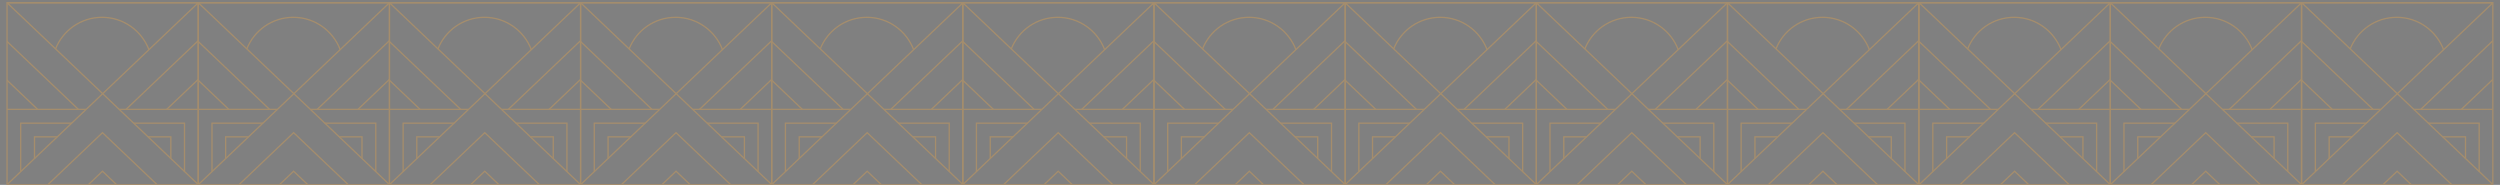 <?xml version="1.0" encoding="utf-8"?>
<!-- Generator: Adobe Illustrator 25.4.1, SVG Export Plug-In . SVG Version: 6.00 Build 0)  -->
<svg version="1.1" id="Layer_1" xmlns="http://www.w3.org/2000/svg" xmlns:xlink="http://www.w3.org/1999/xlink" x="0px" y="0px"
	 viewBox="0 0 1920 142" style="enable-background:new 0 0 1920 142;" xml:space="preserve">
<rect x="0" y="0" width="1920" height="142" fill="#808080" stroke="none"/>
<style type="text/css">
	
		.st0{clip-path:url(#SVGID_00000095321948717838037980000001541805405642337429_);fill:#262A4A;stroke:#F4EFE9;stroke-width:1.5;stroke-miterlimit:10;}
	.st1{clip-path:url(#SVGID_00000095321948717838037980000001541805405642337429_);fill:none;stroke:#A58D6C;stroke-miterlimit:10;}
	.st2{clip-path:url(#SVGID_00000095321948717838037980000001541805405642337429_);}
	.st3{fill:none;stroke:#A58D6C;stroke-miterlimit:10;}
	
		.st4{clip-path:url(#SVGID_00000172401153187358955440000001341346189987100833_);fill:#262A4A;stroke:#F4EFE9;stroke-width:1.5;stroke-miterlimit:10;}
	.st5{clip-path:url(#SVGID_00000172401153187358955440000001341346189987100833_);fill:none;stroke:#A58D6C;stroke-miterlimit:10;}
	.st6{clip-path:url(#SVGID_00000172401153187358955440000001341346189987100833_);}
	
		.st7{clip-path:url(#SVGID_00000127017972213897237540000014155810222797000608_);fill:#262A4A;stroke:#F4EFE9;stroke-width:1.5;stroke-miterlimit:10;}
	.st8{clip-path:url(#SVGID_00000127017972213897237540000014155810222797000608_);fill:none;stroke:#A58D6C;stroke-miterlimit:10;}
	.st9{clip-path:url(#SVGID_00000127017972213897237540000014155810222797000608_);}
	
		.st10{clip-path:url(#SVGID_00000127725042107066797240000003809348158470804402_);fill:#262A4A;stroke:#F4EFE9;stroke-width:1.5;stroke-miterlimit:10;}
	.st11{clip-path:url(#SVGID_00000127725042107066797240000003809348158470804402_);fill:none;stroke:#A58D6C;stroke-miterlimit:10;}
	.st12{clip-path:url(#SVGID_00000127725042107066797240000003809348158470804402_);}
	
		.st13{clip-path:url(#SVGID_00000097477923903326330160000010994028803825112732_);fill:#262A4A;stroke:#F4EFE9;stroke-width:1.5;stroke-miterlimit:10;}
	.st14{clip-path:url(#SVGID_00000097477923903326330160000010994028803825112732_);fill:none;stroke:#A58D6C;stroke-miterlimit:10;}
	.st15{clip-path:url(#SVGID_00000097477923903326330160000010994028803825112732_);}
	
		.st16{clip-path:url(#SVGID_00000070807021212362655590000005865129732891994549_);fill:#262A4A;stroke:#F4EFE9;stroke-width:1.5;stroke-miterlimit:10;}
	.st17{clip-path:url(#SVGID_00000070807021212362655590000005865129732891994549_);fill:none;stroke:#A58D6C;stroke-miterlimit:10;}
	.st18{clip-path:url(#SVGID_00000070807021212362655590000005865129732891994549_);}
	
		.st19{clip-path:url(#SVGID_00000076591342207705967850000009828549130595450776_);fill:#262A4A;stroke:#F4EFE9;stroke-width:1.5;stroke-miterlimit:10;}
	.st20{clip-path:url(#SVGID_00000076591342207705967850000009828549130595450776_);fill:none;stroke:#A58D6C;stroke-miterlimit:10;}
	.st21{clip-path:url(#SVGID_00000076591342207705967850000009828549130595450776_);}
	
		.st22{clip-path:url(#SVGID_00000176744438650290195720000004442095640494372507_);fill:#262A4A;stroke:#F4EFE9;stroke-width:1.5;stroke-miterlimit:10;}
	.st23{clip-path:url(#SVGID_00000176744438650290195720000004442095640494372507_);fill:none;stroke:#A58D6C;stroke-miterlimit:10;}
	.st24{clip-path:url(#SVGID_00000176744438650290195720000004442095640494372507_);}
	
		.st25{clip-path:url(#SVGID_00000072976649332386838220000003034183561752865417_);fill:#262A4A;stroke:#F4EFE9;stroke-width:1.5;stroke-miterlimit:10;}
	.st26{clip-path:url(#SVGID_00000072976649332386838220000003034183561752865417_);fill:none;stroke:#A58D6C;stroke-miterlimit:10;}
	.st27{clip-path:url(#SVGID_00000072976649332386838220000003034183561752865417_);}
	
		.st28{clip-path:url(#SVGID_00000057870985204517950840000015299618278572726164_);fill:#262A4A;stroke:#F4EFE9;stroke-width:1.5;stroke-miterlimit:10;}
	.st29{clip-path:url(#SVGID_00000057870985204517950840000015299618278572726164_);fill:none;stroke:#A58D6C;stroke-miterlimit:10;}
	.st30{clip-path:url(#SVGID_00000057870985204517950840000015299618278572726164_);}
	
		.st31{clip-path:url(#SVGID_00000096022185387934265440000016569610695735265450_);fill:#262A4A;stroke:#F4EFE9;stroke-width:1.5;stroke-miterlimit:10;}
	.st32{clip-path:url(#SVGID_00000096022185387934265440000016569610695735265450_);fill:none;stroke:#A58D6C;stroke-miterlimit:10;}
	.st33{clip-path:url(#SVGID_00000096022185387934265440000016569610695735265450_);}
	
		.st34{clip-path:url(#SVGID_00000026845395444085530590000013432746936607243452_);fill:#262A4A;stroke:#F4EFE9;stroke-width:1.5;stroke-miterlimit:10;}
	.st35{clip-path:url(#SVGID_00000026845395444085530590000013432746936607243452_);fill:none;stroke:#A58D6C;stroke-miterlimit:10;}
	.st36{clip-path:url(#SVGID_00000026845395444085530590000013432746936607243452_);}
	
		.st37{clip-path:url(#SVGID_00000044160203449758142780000017936535565614471098_);fill:#262A4A;stroke:#F4EFE9;stroke-width:1.5;stroke-miterlimit:10;}
	.st38{clip-path:url(#SVGID_00000044160203449758142780000017936535565614471098_);fill:none;stroke:#A58D6C;stroke-miterlimit:10;}
	.st39{clip-path:url(#SVGID_00000044160203449758142780000017936535565614471098_);}
</style>
<g>
	<defs>
		<rect id="SVGID_1_" x="703" y="504.8" width="611.8" height="339.3"/>
	</defs>
	<clipPath id="SVGID_00000052101192489864343980000008365459535070815133_">
		<use xlink:href="#SVGID_1_"  style="overflow:visible;"/>
	</clipPath>
</g>
<g>
	<g>
		<g>
			<defs>
				<rect id="SVGID_00000011716032932407225460000013727908503777539226_" x="5.4" y="2.1" width="146.8" height="139.7"/>
			</defs>
			<clipPath id="SVGID_00000104671086264521163200000000485896827269706927_">
				<use xlink:href="#SVGID_00000011716032932407225460000013727908503777539226_"  style="overflow:visible;"/>
			</clipPath>
			
				<path style="clip-path:url(#SVGID_00000104671086264521163200000000485896827269706927_);fill:#262A4A;stroke:#F4EFE9;stroke-width:1.5;stroke-miterlimit:10;" d="
				M13.3,36.4"/>
			
				<polyline style="clip-path:url(#SVGID_00000104671086264521163200000000485896827269706927_);fill:none;stroke:#A58D6C;stroke-miterlimit:10;" points="
				78.8,141.8 152.3,141.8 5.4,2.1 152.3,2.1 5.4,141.8 78.9,141.8 			"/>
			
				<line style="clip-path:url(#SVGID_00000104671086264521163200000000485896827269706927_);fill:none;stroke:#A58D6C;stroke-miterlimit:10;" x1="167.2" y1="17" x2="96.8" y2="84"/>
			
				<line style="clip-path:url(#SVGID_00000104671086264521163200000000485896827269706927_);fill:none;stroke:#A58D6C;stroke-miterlimit:10;" x1="182.8" y1="31.9" x2="127.9" y2="84.1"/>
			<g style="clip-path:url(#SVGID_00000104671086264521163200000000485896827269706927_);">
				<line class="st3" x1="-10.2" y1="17" x2="60.2" y2="84"/>
				<line class="st3" x1="-25.8" y1="31.9" x2="29" y2="84.1"/>
			</g>
			
				<line style="clip-path:url(#SVGID_00000104671086264521163200000000485896827269706927_);fill:none;stroke:#A58D6C;stroke-miterlimit:10;" x1="91.6" y1="84" x2="152.3" y2="84"/>
			
				<line style="clip-path:url(#SVGID_00000104671086264521163200000000485896827269706927_);fill:none;stroke:#A58D6C;stroke-miterlimit:10;" x1="5.4" y1="84" x2="66.1" y2="84"/>
			<g style="clip-path:url(#SVGID_00000104671086264521163200000000485896827269706927_);">
				<polyline class="st3" points="15.9,131.8 15.9,94.6 55.2,94.6 				"/>
				<polyline class="st3" points="26.5,121.8 26.5,105.1 44.1,105.1 				"/>
			</g>
			<g style="clip-path:url(#SVGID_00000104671086264521163200000000485896827269706927_);">
				<polyline class="st3" points="141.7,131.8 141.7,94.6 102.5,94.6 				"/>
				<polyline class="st3" points="131.2,121.8 131.2,105.1 113.6,105.1 				"/>
			</g>
			
				<polyline style="clip-path:url(#SVGID_00000104671086264521163200000000485896827269706927_);fill:none;stroke:#A58D6C;stroke-miterlimit:10;" points="
				16.5,161.1 78.7,101.9 140.9,161.1 			"/>
			
				<polyline style="clip-path:url(#SVGID_00000104671086264521163200000000485896827269706927_);fill:none;stroke:#A58D6C;stroke-miterlimit:10;" points="
				16.5,190.7 78.7,131.5 140.9,190.7 			"/>
			
				<path style="clip-path:url(#SVGID_00000104671086264521163200000000485896827269706927_);fill:none;stroke:#A58D6C;stroke-miterlimit:10;" d="
				M42.6,37.7c5.6-14.3,19.5-24.4,35.8-24.4c16.5,0,30.5,10.4,36,24.9"/>
			
				<use xlink:href="#SVGID_00000011716032932407225460000013727908503777539226_"  style="overflow:visible;fill:none;stroke:#A58D6C;stroke-miterlimit:10;"/>
		</g>
		<g>
			<defs>
				<rect id="SVGID_00000079454374882222224060000017812098357953978520_" x="152.3" y="2.1" width="146.8" height="139.7"/>
			</defs>
			<clipPath id="SVGID_00000150817044727505850260000006722709024351087290_">
				<use xlink:href="#SVGID_00000079454374882222224060000017812098357953978520_"  style="overflow:visible;"/>
			</clipPath>
			
				<path style="clip-path:url(#SVGID_00000150817044727505850260000006722709024351087290_);fill:#262A4A;stroke:#F4EFE9;stroke-width:1.5;stroke-miterlimit:10;" d="
				M160.1,36.4"/>
			
				<polyline style="clip-path:url(#SVGID_00000150817044727505850260000006722709024351087290_);fill:none;stroke:#A58D6C;stroke-miterlimit:10;" points="
				225.6,141.8 299.1,141.8 152.3,2.1 299.1,2.1 152.3,141.8 225.7,141.8 			"/>
			
				<line style="clip-path:url(#SVGID_00000150817044727505850260000006722709024351087290_);fill:none;stroke:#A58D6C;stroke-miterlimit:10;" x1="314" y1="17" x2="243.6" y2="84"/>
			
				<line style="clip-path:url(#SVGID_00000150817044727505850260000006722709024351087290_);fill:none;stroke:#A58D6C;stroke-miterlimit:10;" x1="329.6" y1="31.9" x2="274.8" y2="84.1"/>
			<g style="clip-path:url(#SVGID_00000150817044727505850260000006722709024351087290_);">
				<line class="st3" x1="136.6" y1="17" x2="207" y2="84"/>
				<line class="st3" x1="121" y1="31.9" x2="175.8" y2="84.1"/>
			</g>
			
				<line style="clip-path:url(#SVGID_00000150817044727505850260000006722709024351087290_);fill:none;stroke:#A58D6C;stroke-miterlimit:10;" x1="238.4" y1="84" x2="299.1" y2="84"/>
			
				<line style="clip-path:url(#SVGID_00000150817044727505850260000006722709024351087290_);fill:none;stroke:#A58D6C;stroke-miterlimit:10;" x1="152.2" y1="84" x2="212.9" y2="84"/>
			<g style="clip-path:url(#SVGID_00000150817044727505850260000006722709024351087290_);">
				<polyline class="st3" points="162.8,131.8 162.8,94.6 202,94.6 				"/>
				<polyline class="st3" points="173.3,121.8 173.3,105.1 190.9,105.1 				"/>
			</g>
			<g style="clip-path:url(#SVGID_00000150817044727505850260000006722709024351087290_);">
				<polyline class="st3" points="288.6,131.8 288.6,94.6 249.3,94.6 				"/>
				<polyline class="st3" points="278,121.8 278,105.1 260.5,105.1 				"/>
			</g>
			
				<polyline style="clip-path:url(#SVGID_00000150817044727505850260000006722709024351087290_);fill:none;stroke:#A58D6C;stroke-miterlimit:10;" points="
				163.3,161.1 225.5,101.9 287.7,161.1 			"/>
			
				<polyline style="clip-path:url(#SVGID_00000150817044727505850260000006722709024351087290_);fill:none;stroke:#A58D6C;stroke-miterlimit:10;" points="
				163.3,190.7 225.5,131.5 287.7,190.7 			"/>
			
				<path style="clip-path:url(#SVGID_00000150817044727505850260000006722709024351087290_);fill:none;stroke:#A58D6C;stroke-miterlimit:10;" d="
				M189.5,37.7c5.6-14.3,19.5-24.4,35.8-24.4c16.5,0,30.5,10.4,36,24.9"/>
			
				<use xlink:href="#SVGID_00000079454374882222224060000017812098357953978520_"  style="overflow:visible;fill:none;stroke:#A58D6C;stroke-miterlimit:10;"/>
		</g>
		<g>
			<defs>
				<rect id="SVGID_00000099639543535670352350000000032735391621650615_" x="299.1" y="2.1" width="146.8" height="139.7"/>
			</defs>
			<clipPath id="SVGID_00000138564574714686383520000010262337798745130401_">
				<use xlink:href="#SVGID_00000099639543535670352350000000032735391621650615_"  style="overflow:visible;"/>
			</clipPath>
			
				<path style="clip-path:url(#SVGID_00000138564574714686383520000010262337798745130401_);fill:#262A4A;stroke:#F4EFE9;stroke-width:1.5;stroke-miterlimit:10;" d="
				M307,36.4"/>
			
				<polyline style="clip-path:url(#SVGID_00000138564574714686383520000010262337798745130401_);fill:none;stroke:#A58D6C;stroke-miterlimit:10;" points="
				372.5,141.8 445.9,141.8 299.1,2.1 445.9,2.1 299.1,141.8 372.5,141.8 			"/>
			
				<line style="clip-path:url(#SVGID_00000138564574714686383520000010262337798745130401_);fill:none;stroke:#A58D6C;stroke-miterlimit:10;" x1="460.8" y1="17" x2="390.4" y2="84"/>
			
				<line style="clip-path:url(#SVGID_00000138564574714686383520000010262337798745130401_);fill:none;stroke:#A58D6C;stroke-miterlimit:10;" x1="476.4" y1="31.9" x2="421.6" y2="84.1"/>
			<g style="clip-path:url(#SVGID_00000138564574714686383520000010262337798745130401_);">
				<line class="st3" x1="283.4" y1="17" x2="353.8" y2="84"/>
				<line class="st3" x1="267.8" y1="31.9" x2="322.7" y2="84.1"/>
			</g>
			
				<line style="clip-path:url(#SVGID_00000138564574714686383520000010262337798745130401_);fill:none;stroke:#A58D6C;stroke-miterlimit:10;" x1="385.2" y1="84" x2="445.9" y2="84"/>
			
				<line style="clip-path:url(#SVGID_00000138564574714686383520000010262337798745130401_);fill:none;stroke:#A58D6C;stroke-miterlimit:10;" x1="299" y1="84" x2="359.7" y2="84"/>
			<g style="clip-path:url(#SVGID_00000138564574714686383520000010262337798745130401_);">
				<polyline class="st3" points="309.6,131.8 309.6,94.6 348.9,94.6 				"/>
				<polyline class="st3" points="320.1,121.8 320.1,105.1 337.7,105.1 				"/>
			</g>
			<g style="clip-path:url(#SVGID_00000138564574714686383520000010262337798745130401_);">
				<polyline class="st3" points="435.4,131.8 435.4,94.6 396.1,94.6 				"/>
				<polyline class="st3" points="424.9,121.8 424.9,105.1 407.3,105.1 				"/>
			</g>
			
				<polyline style="clip-path:url(#SVGID_00000138564574714686383520000010262337798745130401_);fill:none;stroke:#A58D6C;stroke-miterlimit:10;" points="
				310.1,161.1 372.3,101.9 434.5,161.1 			"/>
			
				<polyline style="clip-path:url(#SVGID_00000138564574714686383520000010262337798745130401_);fill:none;stroke:#A58D6C;stroke-miterlimit:10;" points="
				310.1,190.7 372.3,131.5 434.5,190.7 			"/>
			
				<path style="clip-path:url(#SVGID_00000138564574714686383520000010262337798745130401_);fill:none;stroke:#A58D6C;stroke-miterlimit:10;" d="
				M336.3,37.7c5.6-14.3,19.5-24.4,35.8-24.4c16.5,0,30.5,10.4,36,24.9"/>
			
				<use xlink:href="#SVGID_00000099639543535670352350000000032735391621650615_"  style="overflow:visible;fill:none;stroke:#A58D6C;stroke-miterlimit:10;"/>
		</g>
		<g>
			<defs>
				<rect id="SVGID_00000055701898389143935950000016456472170163412365_" x="445.9" y="2.1" width="146.8" height="139.7"/>
			</defs>
			<clipPath id="SVGID_00000072960014105991491590000002591072699030995600_">
				<use xlink:href="#SVGID_00000055701898389143935950000016456472170163412365_"  style="overflow:visible;"/>
			</clipPath>
			
				<path style="clip-path:url(#SVGID_00000072960014105991491590000002591072699030995600_);fill:#262A4A;stroke:#F4EFE9;stroke-width:1.5;stroke-miterlimit:10;" d="
				M453.8,36.4"/>
			
				<polyline style="clip-path:url(#SVGID_00000072960014105991491590000002591072699030995600_);fill:none;stroke:#A58D6C;stroke-miterlimit:10;" points="
				519.3,141.8 592.7,141.8 445.9,2.1 592.7,2.1 445.9,141.8 519.4,141.8 			"/>
			
				<line style="clip-path:url(#SVGID_00000072960014105991491590000002591072699030995600_);fill:none;stroke:#A58D6C;stroke-miterlimit:10;" x1="607.7" y1="17" x2="537.2" y2="84"/>
			
				<line style="clip-path:url(#SVGID_00000072960014105991491590000002591072699030995600_);fill:none;stroke:#A58D6C;stroke-miterlimit:10;" x1="623.2" y1="31.9" x2="568.4" y2="84.1"/>
			<g style="clip-path:url(#SVGID_00000072960014105991491590000002591072699030995600_);">
				<line class="st3" x1="430.2" y1="17" x2="500.7" y2="84"/>
				<line class="st3" x1="414.6" y1="31.9" x2="469.5" y2="84.1"/>
			</g>
			
				<line style="clip-path:url(#SVGID_00000072960014105991491590000002591072699030995600_);fill:none;stroke:#A58D6C;stroke-miterlimit:10;" x1="532" y1="84" x2="592.7" y2="84"/>
			
				<line style="clip-path:url(#SVGID_00000072960014105991491590000002591072699030995600_);fill:none;stroke:#A58D6C;stroke-miterlimit:10;" x1="445.8" y1="84" x2="506.5" y2="84"/>
			<g style="clip-path:url(#SVGID_00000072960014105991491590000002591072699030995600_);">
				<polyline class="st3" points="456.4,131.8 456.4,94.6 495.7,94.6 				"/>
				<polyline class="st3" points="467,121.8 467,105.1 484.5,105.1 				"/>
			</g>
			<g style="clip-path:url(#SVGID_00000072960014105991491590000002591072699030995600_);">
				<polyline class="st3" points="582.2,131.8 582.2,94.6 542.9,94.6 				"/>
				<polyline class="st3" points="571.7,121.8 571.7,105.1 554.1,105.1 				"/>
			</g>
			
				<polyline style="clip-path:url(#SVGID_00000072960014105991491590000002591072699030995600_);fill:none;stroke:#A58D6C;stroke-miterlimit:10;" points="
				457,161.1 519.2,101.9 581.4,161.1 			"/>
			
				<polyline style="clip-path:url(#SVGID_00000072960014105991491590000002591072699030995600_);fill:none;stroke:#A58D6C;stroke-miterlimit:10;" points="
				457,190.7 519.2,131.5 581.4,190.7 			"/>
			
				<path style="clip-path:url(#SVGID_00000072960014105991491590000002591072699030995600_);fill:none;stroke:#A58D6C;stroke-miterlimit:10;" d="
				M483.1,37.7c5.6-14.3,19.5-24.4,35.8-24.4c16.5,0,30.5,10.4,36,24.9"/>
			
				<use xlink:href="#SVGID_00000055701898389143935950000016456472170163412365_"  style="overflow:visible;fill:none;stroke:#A58D6C;stroke-miterlimit:10;"/>
		</g>
		<g>
			<defs>
				<rect id="SVGID_00000167361615518100309900000000737865164810150790_" x="592.7" y="2.1" width="146.8" height="139.7"/>
			</defs>
			<clipPath id="SVGID_00000129896796704267570910000007450820072883393431_">
				<use xlink:href="#SVGID_00000167361615518100309900000000737865164810150790_"  style="overflow:visible;"/>
			</clipPath>
			
				<path style="clip-path:url(#SVGID_00000129896796704267570910000007450820072883393431_);fill:#262A4A;stroke:#F4EFE9;stroke-width:1.5;stroke-miterlimit:10;" d="
				M600.6,36.4"/>
			
				<polyline style="clip-path:url(#SVGID_00000129896796704267570910000007450820072883393431_);fill:none;stroke:#A58D6C;stroke-miterlimit:10;" points="
				666.1,141.8 739.6,141.8 592.7,2.1 739.6,2.1 592.7,141.8 666.2,141.8 			"/>
			
				<line style="clip-path:url(#SVGID_00000129896796704267570910000007450820072883393431_);fill:none;stroke:#A58D6C;stroke-miterlimit:10;" x1="754.5" y1="17" x2="684.1" y2="84"/>
			
				<line style="clip-path:url(#SVGID_00000129896796704267570910000007450820072883393431_);fill:none;stroke:#A58D6C;stroke-miterlimit:10;" x1="770.1" y1="31.9" x2="715.2" y2="84.1"/>
			<g style="clip-path:url(#SVGID_00000129896796704267570910000007450820072883393431_);">
				<line class="st3" x1="577" y1="17" x2="647.5" y2="84"/>
				<line class="st3" x1="561.5" y1="31.9" x2="616.3" y2="84.1"/>
			</g>
			
				<line style="clip-path:url(#SVGID_00000129896796704267570910000007450820072883393431_);fill:none;stroke:#A58D6C;stroke-miterlimit:10;" x1="678.8" y1="84" x2="739.6" y2="84"/>
			
				<line style="clip-path:url(#SVGID_00000129896796704267570910000007450820072883393431_);fill:none;stroke:#A58D6C;stroke-miterlimit:10;" x1="592.7" y1="84" x2="653.4" y2="84"/>
			<g style="clip-path:url(#SVGID_00000129896796704267570910000007450820072883393431_);">
				<polyline class="st3" points="603.2,131.8 603.2,94.6 642.5,94.6 				"/>
				<polyline class="st3" points="613.8,121.8 613.8,105.1 631.3,105.1 				"/>
			</g>
			<g style="clip-path:url(#SVGID_00000129896796704267570910000007450820072883393431_);">
				<polyline class="st3" points="729,131.8 729,94.6 689.8,94.6 				"/>
				<polyline class="st3" points="718.5,121.8 718.5,105.1 700.9,105.1 				"/>
			</g>
			
				<polyline style="clip-path:url(#SVGID_00000129896796704267570910000007450820072883393431_);fill:none;stroke:#A58D6C;stroke-miterlimit:10;" points="
				603.8,161.1 666,101.9 728.2,161.1 			"/>
			
				<polyline style="clip-path:url(#SVGID_00000129896796704267570910000007450820072883393431_);fill:none;stroke:#A58D6C;stroke-miterlimit:10;" points="
				603.8,190.7 666,131.5 728.2,190.7 			"/>
			
				<path style="clip-path:url(#SVGID_00000129896796704267570910000007450820072883393431_);fill:none;stroke:#A58D6C;stroke-miterlimit:10;" d="
				M629.9,37.7c5.6-14.3,19.5-24.4,35.8-24.4c16.5,0,30.5,10.4,36,24.9"/>
			
				<use xlink:href="#SVGID_00000167361615518100309900000000737865164810150790_"  style="overflow:visible;fill:none;stroke:#A58D6C;stroke-miterlimit:10;"/>
		</g>
	</g>
	<g>
		<defs>
			<rect id="SVGID_00000013163853280159152000000007099505081385702315_" x="739.4" y="2.1" width="146.8" height="139.7"/>
		</defs>
		<clipPath id="SVGID_00000178888552035882134430000010294414163748873856_">
			<use xlink:href="#SVGID_00000013163853280159152000000007099505081385702315_"  style="overflow:visible;"/>
		</clipPath>
		
			<path style="clip-path:url(#SVGID_00000178888552035882134430000010294414163748873856_);fill:#262A4A;stroke:#F4EFE9;stroke-width:1.5;stroke-miterlimit:10;" d="
			M747.3,36.4"/>
		
			<polyline style="clip-path:url(#SVGID_00000178888552035882134430000010294414163748873856_);fill:none;stroke:#A58D6C;stroke-miterlimit:10;" points="
			812.8,141.8 886.3,141.8 739.4,2.1 886.3,2.1 739.4,141.8 812.9,141.8 		"/>
		
			<line style="clip-path:url(#SVGID_00000178888552035882134430000010294414163748873856_);fill:none;stroke:#A58D6C;stroke-miterlimit:10;" x1="901.2" y1="17" x2="830.8" y2="84"/>
		
			<line style="clip-path:url(#SVGID_00000178888552035882134430000010294414163748873856_);fill:none;stroke:#A58D6C;stroke-miterlimit:10;" x1="916.8" y1="31.9" x2="861.9" y2="84.1"/>
		<g style="clip-path:url(#SVGID_00000178888552035882134430000010294414163748873856_);">
			<line class="st3" x1="723.8" y1="17" x2="794.2" y2="84"/>
			<line class="st3" x1="708.2" y1="31.9" x2="763" y2="84.1"/>
		</g>
		
			<line style="clip-path:url(#SVGID_00000178888552035882134430000010294414163748873856_);fill:none;stroke:#A58D6C;stroke-miterlimit:10;" x1="825.6" y1="84" x2="886.3" y2="84"/>
		
			<line style="clip-path:url(#SVGID_00000178888552035882134430000010294414163748873856_);fill:none;stroke:#A58D6C;stroke-miterlimit:10;" x1="739.4" y1="84" x2="800.1" y2="84"/>
		<g style="clip-path:url(#SVGID_00000178888552035882134430000010294414163748873856_);">
			<polyline class="st3" points="749.9,131.8 749.9,94.6 789.2,94.6 			"/>
			<polyline class="st3" points="760.5,121.8 760.5,105.1 778.1,105.1 			"/>
		</g>
		<g style="clip-path:url(#SVGID_00000178888552035882134430000010294414163748873856_);">
			<polyline class="st3" points="875.7,131.8 875.7,94.6 836.5,94.6 			"/>
			<polyline class="st3" points="865.2,121.8 865.2,105.1 847.6,105.1 			"/>
		</g>
		
			<polyline style="clip-path:url(#SVGID_00000178888552035882134430000010294414163748873856_);fill:none;stroke:#A58D6C;stroke-miterlimit:10;" points="
			750.5,161.1 812.7,101.9 874.9,161.1 		"/>
		
			<polyline style="clip-path:url(#SVGID_00000178888552035882134430000010294414163748873856_);fill:none;stroke:#A58D6C;stroke-miterlimit:10;" points="
			750.5,190.7 812.7,131.5 874.9,190.7 		"/>
		
			<path style="clip-path:url(#SVGID_00000178888552035882134430000010294414163748873856_);fill:none;stroke:#A58D6C;stroke-miterlimit:10;" d="
			M776.6,37.7c5.6-14.3,19.5-24.4,35.8-24.4c16.5,0,30.5,10.4,36,24.9"/>
		
			<use xlink:href="#SVGID_00000013163853280159152000000007099505081385702315_"  style="overflow:visible;fill:none;stroke:#A58D6C;stroke-miterlimit:10;"/>
	</g>
	<g>
		<defs>
			<rect id="SVGID_00000000903281859141526710000015074781187582009216_" x="886.3" y="2.1" width="146.8" height="139.7"/>
		</defs>
		<clipPath id="SVGID_00000090290917382123600450000012425502673128367253_">
			<use xlink:href="#SVGID_00000000903281859141526710000015074781187582009216_"  style="overflow:visible;"/>
		</clipPath>
		
			<path style="clip-path:url(#SVGID_00000090290917382123600450000012425502673128367253_);fill:#262A4A;stroke:#F4EFE9;stroke-width:1.5;stroke-miterlimit:10;" d="
			M894.1,36.4"/>
		
			<polyline style="clip-path:url(#SVGID_00000090290917382123600450000012425502673128367253_);fill:none;stroke:#A58D6C;stroke-miterlimit:10;" points="
			959.6,141.8 1033.1,141.8 886.3,2.1 1033.1,2.1 886.3,141.8 959.7,141.8 		"/>
		
			<line style="clip-path:url(#SVGID_00000090290917382123600450000012425502673128367253_);fill:none;stroke:#A58D6C;stroke-miterlimit:10;" x1="1048" y1="17" x2="977.6" y2="84"/>
		
			<line style="clip-path:url(#SVGID_00000090290917382123600450000012425502673128367253_);fill:none;stroke:#A58D6C;stroke-miterlimit:10;" x1="1063.6" y1="31.9" x2="1008.8" y2="84.1"/>
		<g style="clip-path:url(#SVGID_00000090290917382123600450000012425502673128367253_);">
			<line class="st3" x1="870.6" y1="17" x2="941" y2="84"/>
			<line class="st3" x1="855" y1="31.9" x2="909.8" y2="84.1"/>
		</g>
		
			<line style="clip-path:url(#SVGID_00000090290917382123600450000012425502673128367253_);fill:none;stroke:#A58D6C;stroke-miterlimit:10;" x1="972.4" y1="84" x2="1033.1" y2="84"/>
		
			<line style="clip-path:url(#SVGID_00000090290917382123600450000012425502673128367253_);fill:none;stroke:#A58D6C;stroke-miterlimit:10;" x1="886.2" y1="84" x2="946.9" y2="84"/>
		<g style="clip-path:url(#SVGID_00000090290917382123600450000012425502673128367253_);">
			<polyline class="st3" points="896.8,131.8 896.8,94.6 936,94.6 			"/>
			<polyline class="st3" points="907.3,121.8 907.3,105.1 924.9,105.1 			"/>
		</g>
		<g style="clip-path:url(#SVGID_00000090290917382123600450000012425502673128367253_);">
			<polyline class="st3" points="1022.6,131.8 1022.6,94.6 983.3,94.6 			"/>
			<polyline class="st3" points="1012,121.8 1012,105.1 994.5,105.1 			"/>
		</g>
		
			<polyline style="clip-path:url(#SVGID_00000090290917382123600450000012425502673128367253_);fill:none;stroke:#A58D6C;stroke-miterlimit:10;" points="
			897.3,161.1 959.5,101.9 1021.7,161.1 		"/>
		
			<polyline style="clip-path:url(#SVGID_00000090290917382123600450000012425502673128367253_);fill:none;stroke:#A58D6C;stroke-miterlimit:10;" points="
			897.3,190.7 959.5,131.5 1021.7,190.7 		"/>
		
			<path style="clip-path:url(#SVGID_00000090290917382123600450000012425502673128367253_);fill:none;stroke:#A58D6C;stroke-miterlimit:10;" d="
			M923.5,37.7c5.6-14.3,19.5-24.4,35.8-24.4c16.5,0,30.5,10.4,36,24.9"/>
		
			<use xlink:href="#SVGID_00000000903281859141526710000015074781187582009216_"  style="overflow:visible;fill:none;stroke:#A58D6C;stroke-miterlimit:10;"/>
	</g>
	<g>
		<defs>
			<rect id="SVGID_00000152972659791197401610000006624574434921529008_" x="1033.1" y="2.1" width="146.8" height="139.7"/>
		</defs>
		<clipPath id="SVGID_00000000940374387827468450000006472252886373826218_">
			<use xlink:href="#SVGID_00000152972659791197401610000006624574434921529008_"  style="overflow:visible;"/>
		</clipPath>
		
			<path style="clip-path:url(#SVGID_00000000940374387827468450000006472252886373826218_);fill:#262A4A;stroke:#F4EFE9;stroke-width:1.5;stroke-miterlimit:10;" d="
			M1041,36.4"/>
		
			<polyline style="clip-path:url(#SVGID_00000000940374387827468450000006472252886373826218_);fill:none;stroke:#A58D6C;stroke-miterlimit:10;" points="
			1106.5,141.8 1179.9,141.8 1033.1,2.1 1179.9,2.1 1033.1,141.8 1106.5,141.8 		"/>
		
			<line style="clip-path:url(#SVGID_00000000940374387827468450000006472252886373826218_);fill:none;stroke:#A58D6C;stroke-miterlimit:10;" x1="1194.8" y1="17" x2="1124.4" y2="84"/>
		
			<line style="clip-path:url(#SVGID_00000000940374387827468450000006472252886373826218_);fill:none;stroke:#A58D6C;stroke-miterlimit:10;" x1="1210.4" y1="31.9" x2="1155.6" y2="84.1"/>
		<g style="clip-path:url(#SVGID_00000000940374387827468450000006472252886373826218_);">
			<line class="st3" x1="1017.4" y1="17" x2="1087.8" y2="84"/>
			<line class="st3" x1="1001.8" y1="31.9" x2="1056.7" y2="84.1"/>
		</g>
		
			<line style="clip-path:url(#SVGID_00000000940374387827468450000006472252886373826218_);fill:none;stroke:#A58D6C;stroke-miterlimit:10;" x1="1119.2" y1="84" x2="1179.9" y2="84"/>
		
			<line style="clip-path:url(#SVGID_00000000940374387827468450000006472252886373826218_);fill:none;stroke:#A58D6C;stroke-miterlimit:10;" x1="1033" y1="84" x2="1093.7" y2="84"/>
		<g style="clip-path:url(#SVGID_00000000940374387827468450000006472252886373826218_);">
			<polyline class="st3" points="1043.6,131.8 1043.6,94.6 1082.9,94.6 			"/>
			<polyline class="st3" points="1054.1,121.8 1054.1,105.1 1071.7,105.1 			"/>
		</g>
		<g style="clip-path:url(#SVGID_00000000940374387827468450000006472252886373826218_);">
			<polyline class="st3" points="1169.4,131.8 1169.4,94.6 1130.1,94.6 			"/>
			<polyline class="st3" points="1158.9,121.8 1158.9,105.1 1141.3,105.1 			"/>
		</g>
		
			<polyline style="clip-path:url(#SVGID_00000000940374387827468450000006472252886373826218_);fill:none;stroke:#A58D6C;stroke-miterlimit:10;" points="
			1044.1,161.1 1106.3,101.9 1168.5,161.1 		"/>
		
			<polyline style="clip-path:url(#SVGID_00000000940374387827468450000006472252886373826218_);fill:none;stroke:#A58D6C;stroke-miterlimit:10;" points="
			1044.1,190.7 1106.3,131.5 1168.5,190.7 		"/>
		
			<path style="clip-path:url(#SVGID_00000000940374387827468450000006472252886373826218_);fill:none;stroke:#A58D6C;stroke-miterlimit:10;" d="
			M1070.3,37.7c5.6-14.3,19.5-24.4,35.8-24.4c16.5,0,30.5,10.4,36,24.9"/>
		
			<use xlink:href="#SVGID_00000152972659791197401610000006624574434921529008_"  style="overflow:visible;fill:none;stroke:#A58D6C;stroke-miterlimit:10;"/>
	</g>
	<g>
		<defs>
			<rect id="SVGID_00000139262419021644439210000001980787763563613840_" x="1179.9" y="2.1" width="146.8" height="139.7"/>
		</defs>
		<clipPath id="SVGID_00000139977996453073709220000001272583123052228792_">
			<use xlink:href="#SVGID_00000139262419021644439210000001980787763563613840_"  style="overflow:visible;"/>
		</clipPath>
		
			<path style="clip-path:url(#SVGID_00000139977996453073709220000001272583123052228792_);fill:#262A4A;stroke:#F4EFE9;stroke-width:1.5;stroke-miterlimit:10;" d="
			M1187.8,36.4"/>
		
			<polyline style="clip-path:url(#SVGID_00000139977996453073709220000001272583123052228792_);fill:none;stroke:#A58D6C;stroke-miterlimit:10;" points="
			1253.3,141.8 1326.7,141.8 1179.9,2.1 1326.7,2.1 1179.9,141.8 1253.4,141.8 		"/>
		
			<line style="clip-path:url(#SVGID_00000139977996453073709220000001272583123052228792_);fill:none;stroke:#A58D6C;stroke-miterlimit:10;" x1="1341.7" y1="17" x2="1271.2" y2="84"/>
		
			<line style="clip-path:url(#SVGID_00000139977996453073709220000001272583123052228792_);fill:none;stroke:#A58D6C;stroke-miterlimit:10;" x1="1357.2" y1="31.9" x2="1302.4" y2="84.1"/>
		<g style="clip-path:url(#SVGID_00000139977996453073709220000001272583123052228792_);">
			<line class="st3" x1="1164.2" y1="17" x2="1234.7" y2="84"/>
			<line class="st3" x1="1148.6" y1="31.9" x2="1203.5" y2="84.1"/>
		</g>
		
			<line style="clip-path:url(#SVGID_00000139977996453073709220000001272583123052228792_);fill:none;stroke:#A58D6C;stroke-miterlimit:10;" x1="1266" y1="84" x2="1326.7" y2="84"/>
		
			<line style="clip-path:url(#SVGID_00000139977996453073709220000001272583123052228792_);fill:none;stroke:#A58D6C;stroke-miterlimit:10;" x1="1179.8" y1="84" x2="1240.5" y2="84"/>
		<g style="clip-path:url(#SVGID_00000139977996453073709220000001272583123052228792_);">
			<polyline class="st3" points="1190.4,131.8 1190.4,94.6 1229.7,94.6 			"/>
			<polyline class="st3" points="1201,121.8 1201,105.1 1218.5,105.1 			"/>
		</g>
		<g style="clip-path:url(#SVGID_00000139977996453073709220000001272583123052228792_);">
			<polyline class="st3" points="1316.2,131.8 1316.2,94.6 1276.9,94.6 			"/>
			<polyline class="st3" points="1305.7,121.8 1305.7,105.1 1288.1,105.1 			"/>
		</g>
		
			<polyline style="clip-path:url(#SVGID_00000139977996453073709220000001272583123052228792_);fill:none;stroke:#A58D6C;stroke-miterlimit:10;" points="
			1191,161.1 1253.2,101.9 1315.4,161.1 		"/>
		
			<polyline style="clip-path:url(#SVGID_00000139977996453073709220000001272583123052228792_);fill:none;stroke:#A58D6C;stroke-miterlimit:10;" points="
			1191,190.7 1253.2,131.5 1315.4,190.7 		"/>
		
			<path style="clip-path:url(#SVGID_00000139977996453073709220000001272583123052228792_);fill:none;stroke:#A58D6C;stroke-miterlimit:10;" d="
			M1217.1,37.7c5.6-14.3,19.5-24.4,35.8-24.4c16.5,0,30.5,10.4,36,24.9"/>
		
			<use xlink:href="#SVGID_00000139262419021644439210000001980787763563613840_"  style="overflow:visible;fill:none;stroke:#A58D6C;stroke-miterlimit:10;"/>
	</g>
	<g>
		<defs>
			<rect id="SVGID_00000029755378901422162440000006560360558822116029_" x="1326.7" y="2.1" width="146.8" height="139.7"/>
		</defs>
		<clipPath id="SVGID_00000177473412583716825590000015951736226223567537_">
			<use xlink:href="#SVGID_00000029755378901422162440000006560360558822116029_"  style="overflow:visible;"/>
		</clipPath>
		
			<path style="clip-path:url(#SVGID_00000177473412583716825590000015951736226223567537_);fill:#262A4A;stroke:#F4EFE9;stroke-width:1.5;stroke-miterlimit:10;" d="
			M1334.6,36.4"/>
		
			<polyline style="clip-path:url(#SVGID_00000177473412583716825590000015951736226223567537_);fill:none;stroke:#A58D6C;stroke-miterlimit:10;" points="
			1400.1,141.8 1473.6,141.8 1326.7,2.1 1473.6,2.1 1326.7,141.8 1400.2,141.8 		"/>
		
			<line style="clip-path:url(#SVGID_00000177473412583716825590000015951736226223567537_);fill:none;stroke:#A58D6C;stroke-miterlimit:10;" x1="1488.5" y1="17" x2="1418.1" y2="84"/>
		
			<line style="clip-path:url(#SVGID_00000177473412583716825590000015951736226223567537_);fill:none;stroke:#A58D6C;stroke-miterlimit:10;" x1="1504.1" y1="31.9" x2="1449.2" y2="84.1"/>
		<g style="clip-path:url(#SVGID_00000177473412583716825590000015951736226223567537_);">
			<line class="st3" x1="1311" y1="17" x2="1381.5" y2="84"/>
			<line class="st3" x1="1295.5" y1="31.9" x2="1350.3" y2="84.1"/>
		</g>
		
			<line style="clip-path:url(#SVGID_00000177473412583716825590000015951736226223567537_);fill:none;stroke:#A58D6C;stroke-miterlimit:10;" x1="1412.8" y1="84" x2="1473.6" y2="84"/>
		
			<line style="clip-path:url(#SVGID_00000177473412583716825590000015951736226223567537_);fill:none;stroke:#A58D6C;stroke-miterlimit:10;" x1="1326.7" y1="84" x2="1387.4" y2="84"/>
		<g style="clip-path:url(#SVGID_00000177473412583716825590000015951736226223567537_);">
			<polyline class="st3" points="1337.2,131.8 1337.2,94.6 1376.5,94.6 			"/>
			<polyline class="st3" points="1347.8,121.8 1347.8,105.1 1365.3,105.1 			"/>
		</g>
		<g style="clip-path:url(#SVGID_00000177473412583716825590000015951736226223567537_);">
			<polyline class="st3" points="1463,131.8 1463,94.6 1423.8,94.6 			"/>
			<polyline class="st3" points="1452.5,121.8 1452.5,105.1 1434.9,105.1 			"/>
		</g>
		
			<polyline style="clip-path:url(#SVGID_00000177473412583716825590000015951736226223567537_);fill:none;stroke:#A58D6C;stroke-miterlimit:10;" points="
			1337.8,161.1 1400,101.9 1462.2,161.1 		"/>
		
			<polyline style="clip-path:url(#SVGID_00000177473412583716825590000015951736226223567537_);fill:none;stroke:#A58D6C;stroke-miterlimit:10;" points="
			1337.8,190.7 1400,131.5 1462.2,190.7 		"/>
		
			<path style="clip-path:url(#SVGID_00000177473412583716825590000015951736226223567537_);fill:none;stroke:#A58D6C;stroke-miterlimit:10;" d="
			M1363.9,37.7c5.6-14.3,19.5-24.4,35.8-24.4c16.5,0,30.5,10.4,36,24.9"/>
		
			<use xlink:href="#SVGID_00000029755378901422162440000006560360558822116029_"  style="overflow:visible;fill:none;stroke:#A58D6C;stroke-miterlimit:10;"/>
	</g>
	<g>
		<defs>
			<rect id="SVGID_00000007412660934076720550000001531950819610483081_" x="1473.9" y="2.1" width="146.8" height="139.7"/>
		</defs>
		<clipPath id="SVGID_00000151530084727673162780000006627749091356277651_">
			<use xlink:href="#SVGID_00000007412660934076720550000001531950819610483081_"  style="overflow:visible;"/>
		</clipPath>
		
			<path style="clip-path:url(#SVGID_00000151530084727673162780000006627749091356277651_);fill:#262A4A;stroke:#F4EFE9;stroke-width:1.5;stroke-miterlimit:10;" d="
			M1481.8,36.4"/>
		
			<polyline style="clip-path:url(#SVGID_00000151530084727673162780000006627749091356277651_);fill:none;stroke:#A58D6C;stroke-miterlimit:10;" points="
			1547.3,141.8 1620.7,141.8 1473.9,2.1 1620.7,2.1 1473.9,141.8 1547.4,141.8 		"/>
		
			<line style="clip-path:url(#SVGID_00000151530084727673162780000006627749091356277651_);fill:none;stroke:#A58D6C;stroke-miterlimit:10;" x1="1635.7" y1="17" x2="1565.2" y2="84"/>
		
			<line style="clip-path:url(#SVGID_00000151530084727673162780000006627749091356277651_);fill:none;stroke:#A58D6C;stroke-miterlimit:10;" x1="1651.2" y1="31.9" x2="1596.4" y2="84.1"/>
		<g style="clip-path:url(#SVGID_00000151530084727673162780000006627749091356277651_);">
			<line class="st3" x1="1458.2" y1="17" x2="1528.7" y2="84"/>
			<line class="st3" x1="1442.6" y1="31.9" x2="1497.5" y2="84.1"/>
		</g>
		
			<line style="clip-path:url(#SVGID_00000151530084727673162780000006627749091356277651_);fill:none;stroke:#A58D6C;stroke-miterlimit:10;" x1="1560" y1="84" x2="1620.7" y2="84"/>
		
			<line style="clip-path:url(#SVGID_00000151530084727673162780000006627749091356277651_);fill:none;stroke:#A58D6C;stroke-miterlimit:10;" x1="1473.8" y1="84" x2="1534.5" y2="84"/>
		<g style="clip-path:url(#SVGID_00000151530084727673162780000006627749091356277651_);">
			<polyline class="st3" points="1484.4,131.8 1484.4,94.6 1523.7,94.6 			"/>
			<polyline class="st3" points="1495,121.8 1495,105.1 1512.5,105.1 			"/>
		</g>
		<g style="clip-path:url(#SVGID_00000151530084727673162780000006627749091356277651_);">
			<polyline class="st3" points="1610.2,131.8 1610.2,94.6 1570.9,94.6 			"/>
			<polyline class="st3" points="1599.7,121.8 1599.7,105.1 1582.1,105.1 			"/>
		</g>
		
			<polyline style="clip-path:url(#SVGID_00000151530084727673162780000006627749091356277651_);fill:none;stroke:#A58D6C;stroke-miterlimit:10;" points="
			1485,161.1 1547.2,101.9 1609.4,161.1 		"/>
		
			<polyline style="clip-path:url(#SVGID_00000151530084727673162780000006627749091356277651_);fill:none;stroke:#A58D6C;stroke-miterlimit:10;" points="
			1485,190.7 1547.2,131.5 1609.4,190.7 		"/>
		
			<path style="clip-path:url(#SVGID_00000151530084727673162780000006627749091356277651_);fill:none;stroke:#A58D6C;stroke-miterlimit:10;" d="
			M1511.1,37.7c5.6-14.3,19.5-24.4,35.8-24.4c16.5,0,30.5,10.4,36,24.9"/>
		
			<use xlink:href="#SVGID_00000007412660934076720550000001531950819610483081_"  style="overflow:visible;fill:none;stroke:#A58D6C;stroke-miterlimit:10;"/>
	</g>
	<g>
		<defs>
			<rect id="SVGID_00000053506717957562884630000003010044789091785148_" x="1620.7" y="2.1" width="146.8" height="139.7"/>
		</defs>
		<clipPath id="SVGID_00000166635675795917929110000008109978811678547111_">
			<use xlink:href="#SVGID_00000053506717957562884630000003010044789091785148_"  style="overflow:visible;"/>
		</clipPath>
		
			<path style="clip-path:url(#SVGID_00000166635675795917929110000008109978811678547111_);fill:#262A4A;stroke:#F4EFE9;stroke-width:1.5;stroke-miterlimit:10;" d="
			M1628.6,36.4"/>
		
			<polyline style="clip-path:url(#SVGID_00000166635675795917929110000008109978811678547111_);fill:none;stroke:#A58D6C;stroke-miterlimit:10;" points="
			1694.1,141.8 1767.6,141.8 1620.7,2.1 1767.6,2.1 1620.7,141.8 1694.2,141.8 		"/>
		
			<line style="clip-path:url(#SVGID_00000166635675795917929110000008109978811678547111_);fill:none;stroke:#A58D6C;stroke-miterlimit:10;" x1="1782.5" y1="17" x2="1712.1" y2="84"/>
		
			<line style="clip-path:url(#SVGID_00000166635675795917929110000008109978811678547111_);fill:none;stroke:#A58D6C;stroke-miterlimit:10;" x1="1798.1" y1="31.9" x2="1743.2" y2="84.1"/>
		<g style="clip-path:url(#SVGID_00000166635675795917929110000008109978811678547111_);">
			<line class="st3" x1="1605" y1="17" x2="1675.5" y2="84"/>
			<line class="st3" x1="1589.5" y1="31.9" x2="1644.3" y2="84.1"/>
		</g>
		
			<line style="clip-path:url(#SVGID_00000166635675795917929110000008109978811678547111_);fill:none;stroke:#A58D6C;stroke-miterlimit:10;" x1="1706.8" y1="84" x2="1767.6" y2="84"/>
		
			<line style="clip-path:url(#SVGID_00000166635675795917929110000008109978811678547111_);fill:none;stroke:#A58D6C;stroke-miterlimit:10;" x1="1620.7" y1="84" x2="1681.4" y2="84"/>
		<g style="clip-path:url(#SVGID_00000166635675795917929110000008109978811678547111_);">
			<polyline class="st3" points="1631.2,131.8 1631.2,94.6 1670.5,94.6 			"/>
			<polyline class="st3" points="1641.8,121.8 1641.8,105.1 1659.3,105.1 			"/>
		</g>
		<g style="clip-path:url(#SVGID_00000166635675795917929110000008109978811678547111_);">
			<polyline class="st3" points="1757,131.8 1757,94.6 1717.8,94.6 			"/>
			<polyline class="st3" points="1746.5,121.8 1746.5,105.1 1728.9,105.1 			"/>
		</g>
		
			<polyline style="clip-path:url(#SVGID_00000166635675795917929110000008109978811678547111_);fill:none;stroke:#A58D6C;stroke-miterlimit:10;" points="
			1631.8,161.1 1694,101.9 1756.2,161.1 		"/>
		
			<polyline style="clip-path:url(#SVGID_00000166635675795917929110000008109978811678547111_);fill:none;stroke:#A58D6C;stroke-miterlimit:10;" points="
			1631.8,190.7 1694,131.5 1756.2,190.7 		"/>
		
			<path style="clip-path:url(#SVGID_00000166635675795917929110000008109978811678547111_);fill:none;stroke:#A58D6C;stroke-miterlimit:10;" d="
			M1657.9,37.7c5.6-14.3,19.5-24.4,35.8-24.4c16.5,0,30.5,10.4,36,24.9"/>
		
			<use xlink:href="#SVGID_00000053506717957562884630000003010044789091785148_"  style="overflow:visible;fill:none;stroke:#A58D6C;stroke-miterlimit:10;"/>
	</g>
	<g>
		<defs>
			<rect id="SVGID_00000107588781550255213900000011850312278092795317_" x="1767.7" y="2.1" width="146.8" height="139.7"/>
		</defs>
		<clipPath id="SVGID_00000117645245872150745420000004227450381556003749_">
			<use xlink:href="#SVGID_00000107588781550255213900000011850312278092795317_"  style="overflow:visible;"/>
		</clipPath>
		
			<path style="clip-path:url(#SVGID_00000117645245872150745420000004227450381556003749_);fill:#262A4A;stroke:#F4EFE9;stroke-width:1.5;stroke-miterlimit:10;" d="
			M1775.6,36.4"/>
		
			<polyline style="clip-path:url(#SVGID_00000117645245872150745420000004227450381556003749_);fill:none;stroke:#A58D6C;stroke-miterlimit:10;" points="
			1841.1,141.8 1914.6,141.8 1767.7,2.1 1914.6,2.1 1767.7,141.8 1841.2,141.8 		"/>
		
			<line style="clip-path:url(#SVGID_00000117645245872150745420000004227450381556003749_);fill:none;stroke:#A58D6C;stroke-miterlimit:10;" x1="1929.5" y1="17" x2="1859.1" y2="84"/>
		
			<line style="clip-path:url(#SVGID_00000117645245872150745420000004227450381556003749_);fill:none;stroke:#A58D6C;stroke-miterlimit:10;" x1="1945.1" y1="31.9" x2="1890.2" y2="84.1"/>
		<g style="clip-path:url(#SVGID_00000117645245872150745420000004227450381556003749_);">
			<line class="st3" x1="1752" y1="17" x2="1822.5" y2="84"/>
			<line class="st3" x1="1736.5" y1="31.9" x2="1791.3" y2="84.1"/>
		</g>
		
			<line style="clip-path:url(#SVGID_00000117645245872150745420000004227450381556003749_);fill:none;stroke:#A58D6C;stroke-miterlimit:10;" x1="1853.8" y1="84" x2="1914.6" y2="84"/>
		
			<line style="clip-path:url(#SVGID_00000117645245872150745420000004227450381556003749_);fill:none;stroke:#A58D6C;stroke-miterlimit:10;" x1="1767.7" y1="84" x2="1828.4" y2="84"/>
		<g style="clip-path:url(#SVGID_00000117645245872150745420000004227450381556003749_);">
			<polyline class="st3" points="1778.2,131.8 1778.2,94.6 1817.5,94.6 			"/>
			<polyline class="st3" points="1788.8,121.8 1788.8,105.1 1806.3,105.1 			"/>
		</g>
		<g style="clip-path:url(#SVGID_00000117645245872150745420000004227450381556003749_);">
			<polyline class="st3" points="1904,131.8 1904,94.6 1864.8,94.6 			"/>
			<polyline class="st3" points="1893.5,121.8 1893.5,105.1 1875.9,105.1 			"/>
		</g>
		
			<polyline style="clip-path:url(#SVGID_00000117645245872150745420000004227450381556003749_);fill:none;stroke:#A58D6C;stroke-miterlimit:10;" points="
			1778.8,161.1 1841,101.9 1903.2,161.1 		"/>
		
			<polyline style="clip-path:url(#SVGID_00000117645245872150745420000004227450381556003749_);fill:none;stroke:#A58D6C;stroke-miterlimit:10;" points="
			1778.8,190.7 1841,131.5 1903.2,190.7 		"/>
		
			<path style="clip-path:url(#SVGID_00000117645245872150745420000004227450381556003749_);fill:none;stroke:#A58D6C;stroke-miterlimit:10;" d="
			M1804.9,37.7c5.6-14.3,19.5-24.4,35.8-24.4c16.5,0,30.5,10.4,36,24.9"/>
		
			<use xlink:href="#SVGID_00000107588781550255213900000011850312278092795317_"  style="overflow:visible;fill:none;stroke:#A58D6C;stroke-miterlimit:10;"/>
	</g>
</g>
</svg>
